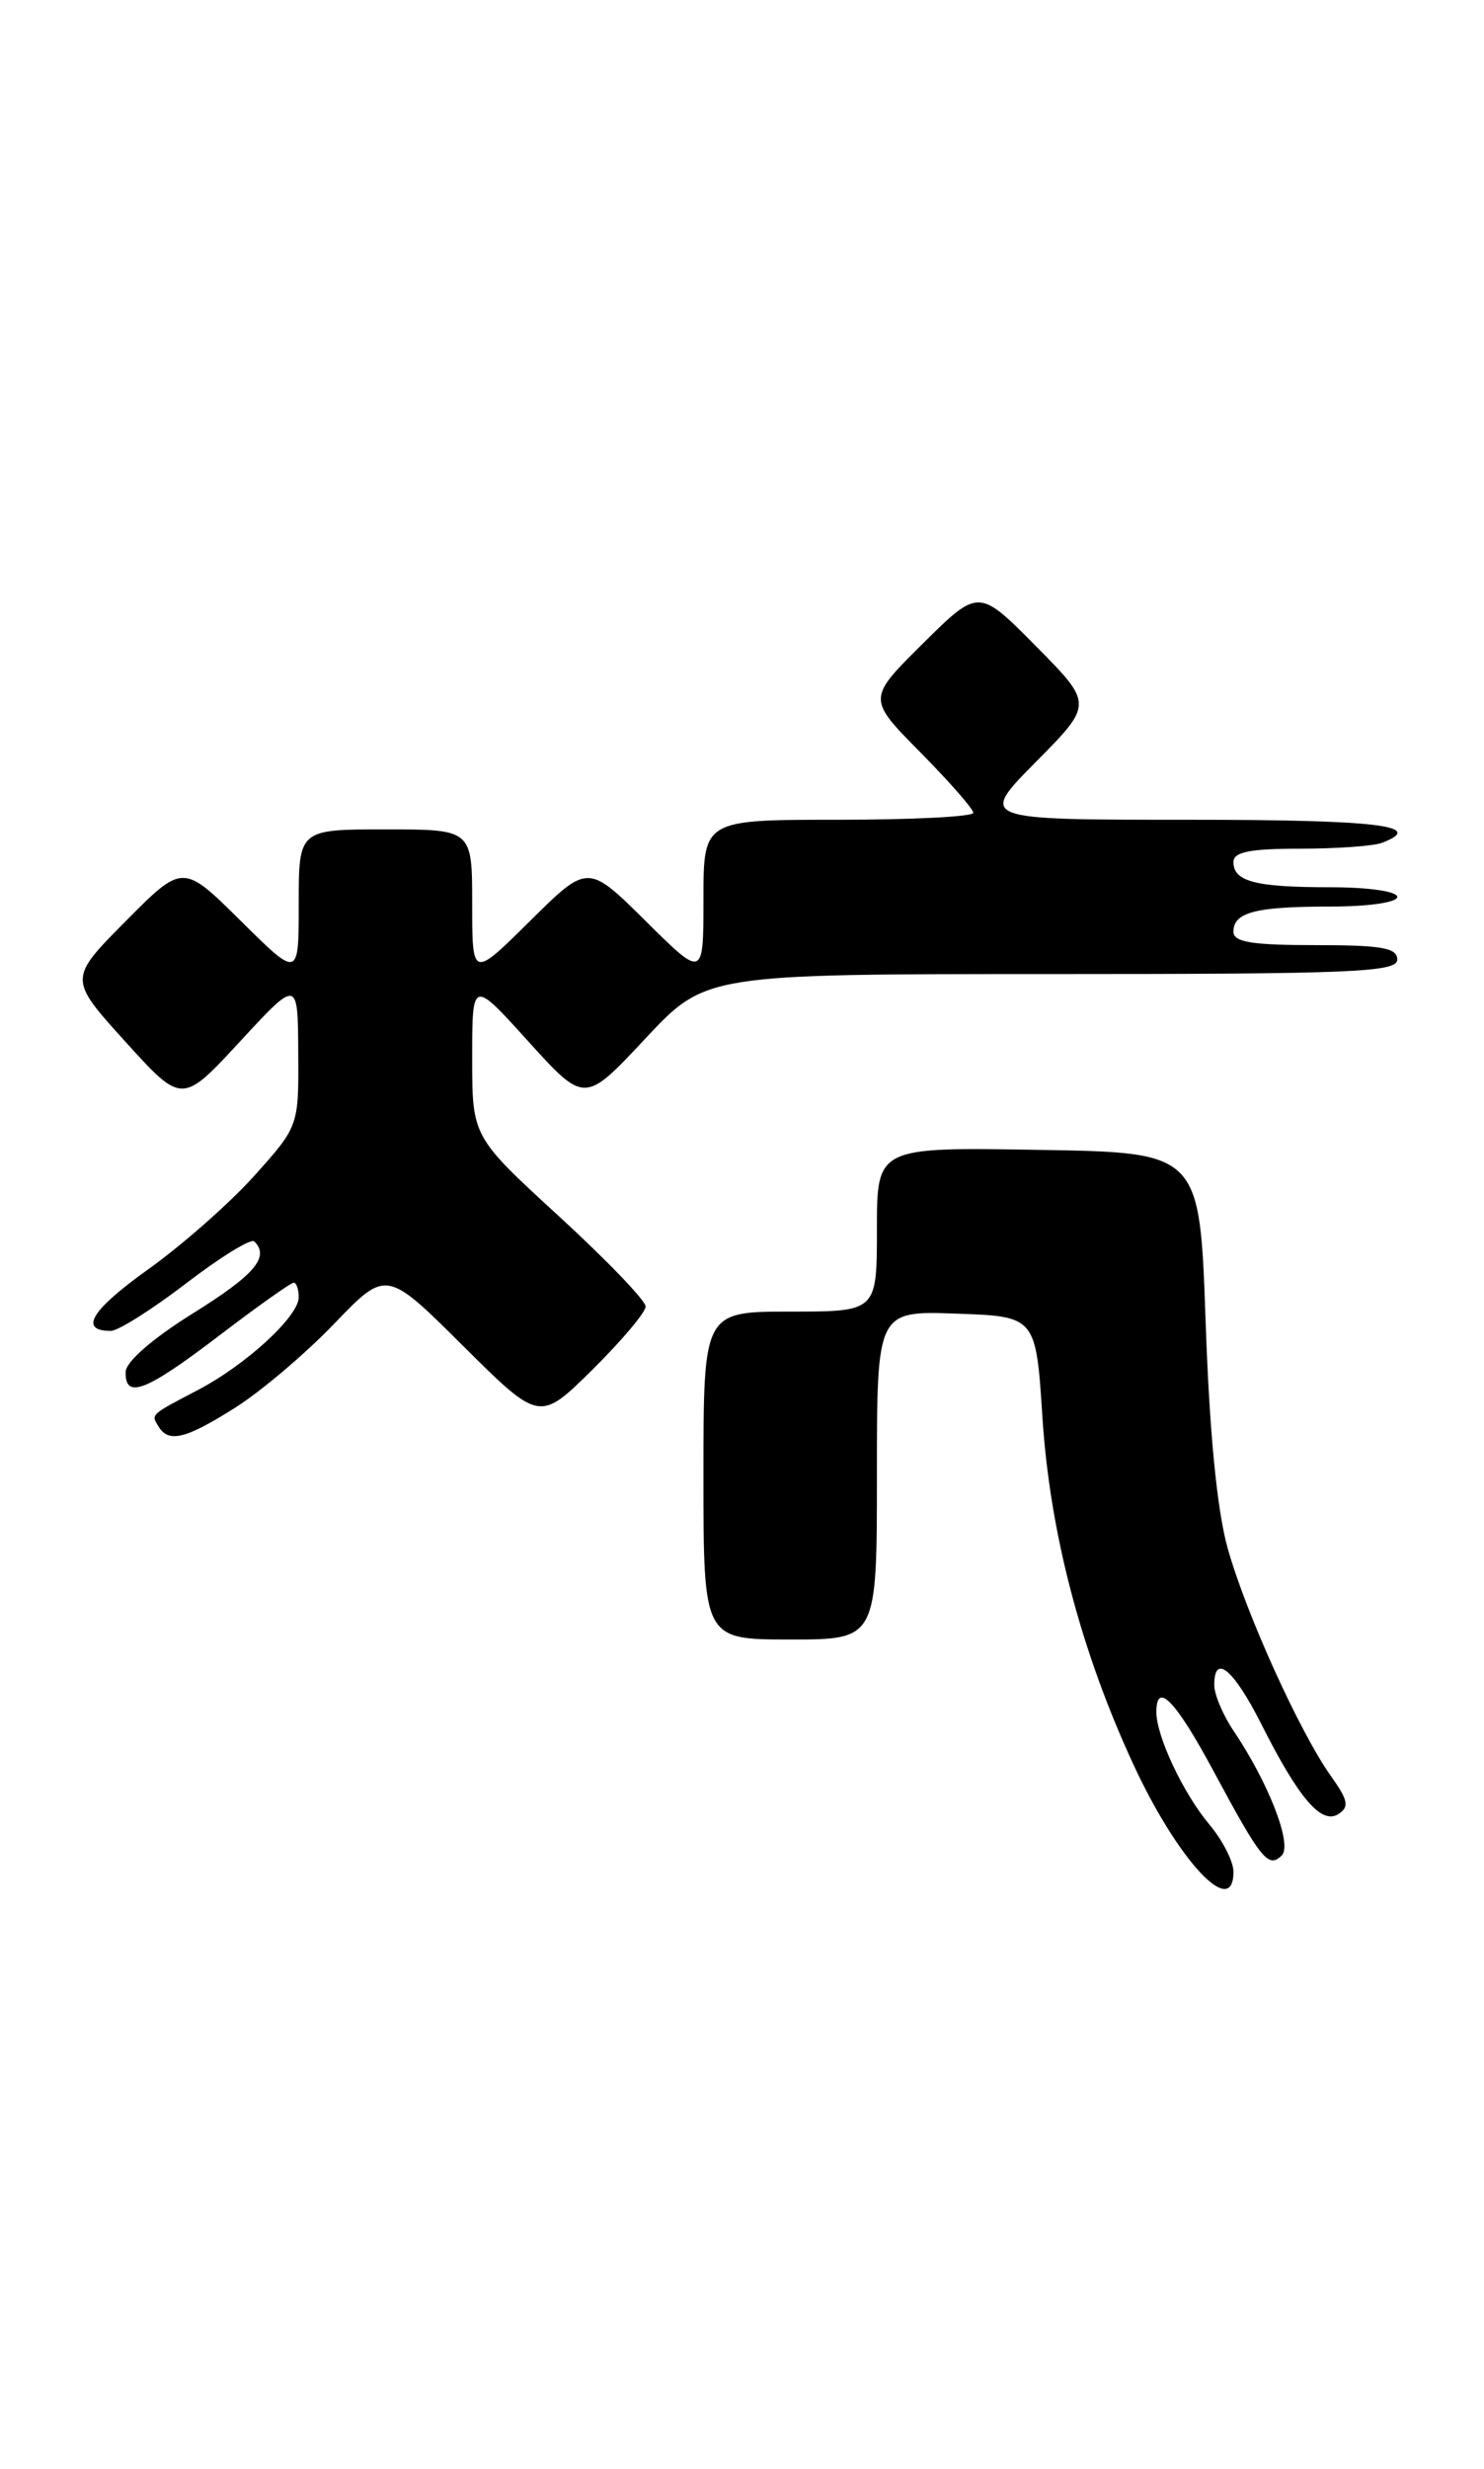 <?xml version="1.0" encoding="UTF-8" standalone="no"?>
<!DOCTYPE svg PUBLIC "-//W3C//DTD SVG 1.1//EN" "http://www.w3.org/Graphics/SVG/1.1/DTD/svg11.dtd" >
<svg xmlns="http://www.w3.org/2000/svg" xmlns:xlink="http://www.w3.org/1999/xlink" version="1.1" viewBox="0 0 154 256">
 <g >
 <path fill="currentColor"
d=" M 128.00 194.08 C 128.00 193.02 126.87 190.81 125.49 189.17 C 122.80 185.97 120.00 180.04 120.00 177.53 C 120.00 174.25 122.00 176.32 125.99 183.75 C 130.88 192.85 131.63 193.77 133.02 192.38 C 134.13 191.27 131.66 184.88 128.03 179.50 C 126.92 177.85 126.01 175.71 126.01 174.75 C 125.99 171.40 127.99 173.04 130.88 178.75 C 134.78 186.49 137.13 189.23 138.89 188.10 C 140.04 187.36 139.91 186.68 138.13 184.18 C 134.88 179.62 129.27 167.25 127.39 160.50 C 126.29 156.53 125.51 148.58 125.11 137.00 C 124.50 119.50 124.50 119.50 107.75 119.23 C 91.00 118.95 91.00 118.95 91.00 127.48 C 91.00 136.00 91.00 136.00 82.00 136.00 C 73.00 136.00 73.00 136.00 73.00 153.00 C 73.00 170.00 73.00 170.00 82.00 170.00 C 91.00 170.00 91.00 170.00 91.00 152.96 C 91.00 135.92 91.00 135.92 99.25 136.21 C 107.50 136.50 107.50 136.50 108.18 147.00 C 108.95 158.89 112.16 171.16 117.59 182.90 C 122.21 192.90 128.00 199.12 128.00 194.08 Z  M 24.47 145.92 C 27.15 144.22 31.75 140.31 34.71 137.23 C 40.09 131.64 40.09 131.64 48.04 139.54 C 55.99 147.44 55.99 147.44 61.49 142.01 C 64.52 139.01 67.00 136.07 67.00 135.47 C 67.00 134.86 62.95 130.65 58.00 126.11 C 49.00 117.86 49.00 117.86 49.00 109.70 C 49.00 101.54 49.00 101.54 54.83 107.99 C 60.67 114.43 60.67 114.43 66.95 107.71 C 73.23 101.00 73.23 101.00 109.11 101.00 C 140.35 101.00 145.00 100.81 145.00 99.50 C 145.00 98.28 143.39 98.00 136.50 98.00 C 129.90 98.00 128.00 97.69 128.00 96.61 C 128.00 94.59 130.28 94.00 138.08 94.00 C 142.03 94.00 145.00 93.57 145.00 93.00 C 145.00 92.43 142.03 92.00 138.08 92.00 C 130.28 92.00 128.00 91.41 128.00 89.39 C 128.00 88.34 129.67 88.00 134.92 88.00 C 138.72 88.00 142.55 87.73 143.42 87.39 C 148.07 85.61 142.94 85.00 123.28 85.00 C 101.56 85.00 101.56 85.00 107.50 79.00 C 113.44 73.00 113.44 73.00 107.50 67.00 C 101.56 61.00 101.56 61.00 95.78 66.72 C 90.00 72.44 90.00 72.44 95.50 78.00 C 98.52 81.06 101.00 83.88 101.00 84.28 C 101.00 84.68 94.70 85.00 87.00 85.00 C 73.00 85.00 73.00 85.00 73.00 93.22 C 73.00 101.44 73.00 101.44 67.00 95.50 C 61.00 89.56 61.00 89.56 55.00 95.50 C 49.00 101.44 49.00 101.44 49.00 93.72 C 49.00 86.00 49.00 86.00 40.00 86.00 C 31.00 86.00 31.00 86.00 31.00 93.72 C 31.00 101.44 31.00 101.44 24.99 95.49 C 18.98 89.54 18.98 89.54 13.04 95.52 C 7.11 101.50 7.11 101.50 13.00 108.00 C 18.89 114.50 18.89 114.50 24.90 108.00 C 30.91 101.50 30.91 101.50 30.95 109.14 C 31.00 116.78 31.00 116.78 26.37 121.94 C 23.82 124.77 18.87 129.13 15.36 131.63 C 9.45 135.85 8.15 138.00 11.50 138.00 C 12.26 138.00 15.78 135.78 19.33 133.06 C 22.88 130.34 26.05 128.39 26.39 128.72 C 28.01 130.34 26.43 132.19 20.04 136.17 C 15.82 138.80 13.07 141.19 13.04 142.25 C 12.97 145.13 15.13 144.29 22.73 138.50 C 26.70 135.47 30.19 133.00 30.48 133.00 C 30.76 133.00 31.00 133.68 31.00 134.51 C 31.00 136.50 25.53 141.52 20.50 144.15 C 15.55 146.74 15.66 146.64 16.46 147.93 C 17.52 149.65 19.29 149.20 24.47 145.92 Z "/>
</g>
</svg>